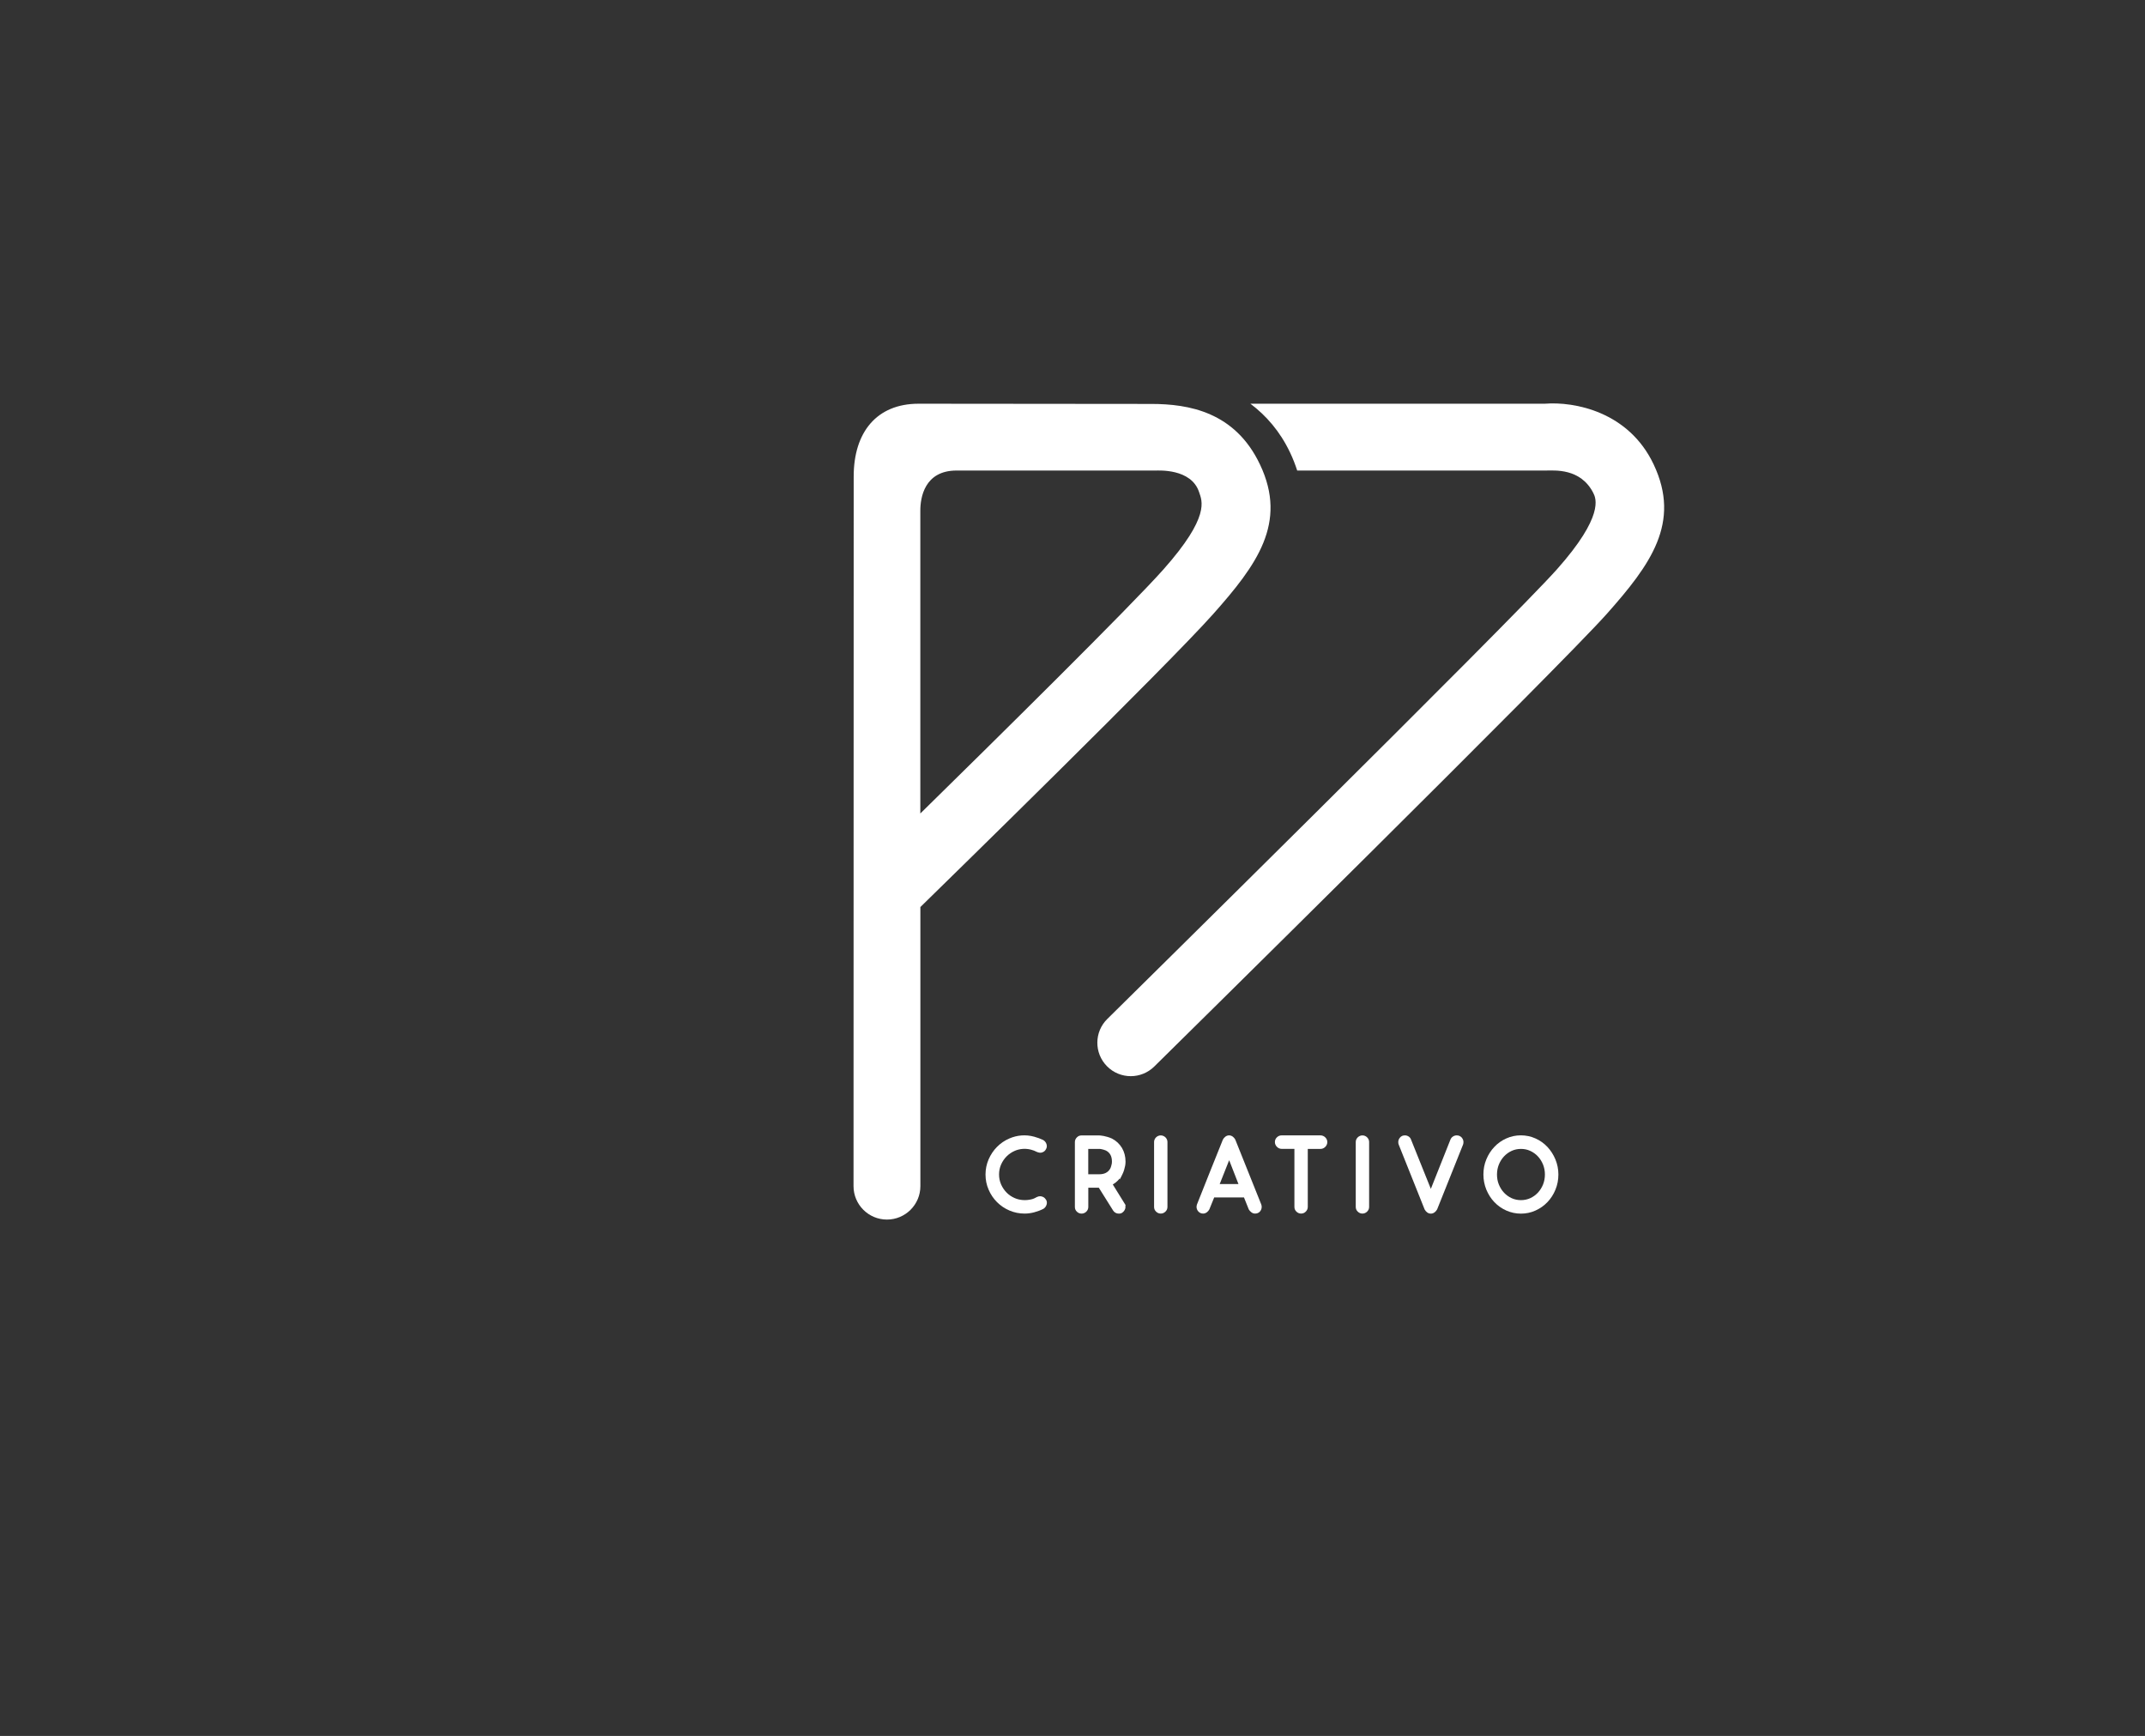 <?xml version="1.0" encoding="utf-8"?>
<!-- Generator: Adobe Illustrator 27.1.1, SVG Export Plug-In . SVG Version: 6.00 Build 0)  -->
<svg version="1.1" id="Layer_1" xmlns="http://www.w3.org/2000/svg" xmlns:xlink="http://www.w3.org/1999/xlink" x="0px" y="0px"
	 viewBox="0 0 401.09 324.55" style="enable-background:new 0 0 401.09 324.55;" xml:space="preserve">
<rect x="0" y="0" width="401.09" height="324.55" fill="#333333" stroke="none"/>
<style type="text/css">
	.st0{fill:#FFFFFF;}
</style>
<g>
	<g>
		<path class="st0" d="M195.1,223.81c-0.38-0.21-0.81-0.22-1.22-0.01l-0.02,0.01c-0.33,0.2-0.68,0.35-1.06,0.43
			c-1,0.23-2.11,0.17-3.05-0.24c-0.58-0.25-1.09-0.59-1.52-1.03c-0.43-0.43-0.78-0.95-1.04-1.53c-0.25-0.58-0.38-1.2-0.38-1.86
			c0-0.66,0.13-1.29,0.38-1.86c0.26-0.58,0.6-1.09,1.04-1.53c0.43-0.43,0.95-0.78,1.52-1.03c0.93-0.4,1.99-0.49,3.03-0.22
			c0.39,0.1,0.76,0.24,1.12,0.43c0.07,0.03,0.16,0.06,0.27,0.09c0.39,0.11,0.65,0.04,0.94-0.11c0.21-0.11,0.37-0.29,0.48-0.51
			c0.17-0.29,0.2-0.61,0.09-0.94c-0.11-0.32-0.3-0.57-0.61-0.76c-0.52-0.25-1.09-0.46-1.68-0.62c-1.63-0.45-3.23-0.28-4.63,0.32
			c-0.89,0.38-1.67,0.91-2.33,1.58c-0.66,0.66-1.18,1.45-1.57,2.33c-0.38,0.88-0.58,1.84-0.58,2.83c0,1,0.19,1.95,0.58,2.84
			c0.38,0.89,0.91,1.67,1.57,2.33c0.66,0.66,1.44,1.19,2.33,1.57c0.89,0.38,1.84,0.57,2.84,0.57c0.58,0,1.19-0.08,1.79-0.24
			c0.6-0.16,1.17-0.37,1.72-0.65c0.28-0.18,0.47-0.43,0.58-0.75c0.11-0.33,0.08-0.65-0.08-0.93
			C195.47,224.1,195.3,223.92,195.1,223.81z"/>
		<path class="st0" d="M208.08,221.45c0.36-0.21,0.68-0.46,0.95-0.74c0.13-0.13,0.25-0.26,0.36-0.4v0.21l0.48-0.96
			c0.14-0.28,0.25-0.57,0.33-0.84c0.08-0.27,0.14-0.51,0.18-0.73c0.04-0.21,0.07-0.4,0.07-0.56c0.01-0.15,0.01-0.24,0.01-0.26
			c0-0.96-0.23-1.82-0.67-2.56c-0.45-0.74-1.07-1.33-1.86-1.74c-0.28-0.13-0.56-0.23-0.83-0.31c-0.27-0.08-0.51-0.13-0.73-0.18
			c-0.22-0.04-0.4-0.07-0.55-0.08c-0.15-0.01-0.25-0.02-0.28-0.02h-3.31c-0.34,0-0.63,0.12-0.87,0.37
			c-0.24,0.24-0.37,0.54-0.37,0.87v12.14c0,0.34,0.12,0.63,0.37,0.87c0.49,0.5,1.29,0.48,1.77,0c0.24-0.24,0.37-0.54,0.37-0.87v-3.6
			h1.97l2.67,4.26c0.25,0.38,0.62,0.58,1.08,0.58c0.25,0,0.47-0.06,0.65-0.19c0.18-0.13,0.32-0.29,0.42-0.47
			c0.11-0.19,0.16-0.39,0.16-0.58c0-0.1-0.01-0.19-0.04-0.29h0.1L208.08,221.45z M207.88,217.6c-0.03,0.13-0.06,0.27-0.11,0.44
			c-0.04,0.15-0.1,0.3-0.17,0.44c-0.41,0.72-1.09,1.06-2.06,1.06h-2.05v-4.74h2.05c0.13,0,0.27,0.01,0.39,0.04
			c0.13,0.03,0.27,0.06,0.42,0.1c0.14,0.04,0.29,0.09,0.44,0.16c0.76,0.39,1.13,1.07,1.13,2.07c0,0.02,0,0.06-0.01,0.13
			C207.92,217.38,207.9,217.48,207.88,217.6z"/>
		<path class="st0" d="M216.17,212.64c-0.24,0.24-0.37,0.54-0.37,0.87v12.14c0,0.34,0.12,0.63,0.37,0.87
			c0.24,0.24,0.54,0.37,0.87,0.37c0.34,0,0.63-0.12,0.88-0.36c0.25-0.24,0.38-0.54,0.38-0.88v-12.14c0-0.34-0.13-0.63-0.38-0.88
			C217.42,212.15,216.65,212.16,216.17,212.64z"/>
		<path class="st0" d="M230.98,213.05c-0.11-0.21-0.27-0.39-0.46-0.54c-0.44-0.33-0.98-0.31-1.39,0c-0.2,0.15-0.35,0.33-0.47,0.56
			c-0.78,1.95-1.59,3.97-2.43,6.05c-0.84,2.08-1.64,4.1-2.41,6.06c-0.05,0.14-0.08,0.3-0.08,0.47c0,0.3,0.11,0.59,0.33,0.84
			c0.23,0.26,0.54,0.4,0.91,0.4c0.24,0,0.48-0.09,0.7-0.25c0.2-0.16,0.36-0.34,0.46-0.55l0.9-2.22h5.57l0.9,2.25
			c0.11,0.19,0.27,0.36,0.47,0.52c0.22,0.17,0.45,0.25,0.7,0.25c0.38,0,0.69-0.13,0.92-0.39c0.21-0.25,0.32-0.53,0.32-0.85
			c0-0.18-0.03-0.34-0.08-0.47L230.98,213.05z M231.58,221.37h-3.51l1.77-4.46L231.58,221.37z"/>
		<path class="st0" d="M246.91,212.27h-7.26c-0.34,0-0.63,0.12-0.88,0.36c-0.25,0.24-0.38,0.54-0.38,0.88c0,0.35,0.13,0.65,0.38,0.9
			c0.25,0.25,0.55,0.38,0.88,0.38h2.39v10.86c0,0.34,0.12,0.63,0.37,0.87c0.24,0.24,0.54,0.37,0.87,0.37c0.35,0,0.65-0.12,0.89-0.37
			c0.24-0.24,0.37-0.54,0.37-0.87V214.8h2.37c0.35,0,0.65-0.13,0.9-0.38c0.25-0.25,0.38-0.55,0.38-0.9c0-0.34-0.13-0.63-0.38-0.88
			C247.56,212.4,247.26,212.27,246.91,212.27z"/>
		<path class="st0" d="M253.88,212.64c-0.24,0.24-0.37,0.54-0.37,0.87v12.14c0,0.34,0.12,0.63,0.37,0.87
			c0.24,0.24,0.54,0.37,0.87,0.37c0.34,0,0.63-0.12,0.88-0.36c0.25-0.24,0.38-0.54,0.38-0.88v-12.14c0-0.34-0.13-0.63-0.38-0.88
			C255.14,212.15,254.37,212.16,253.88,212.64z"/>
		<path class="st0" d="M272.39,212.27c-0.25,0-0.49,0.07-0.7,0.21c-0.22,0.14-0.38,0.34-0.48,0.59l-3.66,9.2l-3.69-9.18
			c-0.08-0.26-0.24-0.46-0.46-0.61c-0.22-0.14-0.45-0.21-0.7-0.21c-0.37,0-0.68,0.13-0.91,0.4c-0.22,0.25-0.33,0.54-0.33,0.86
			c0,0.18,0.03,0.33,0.08,0.46l4.85,12.13c0.11,0.21,0.27,0.39,0.46,0.54c0.21,0.16,0.45,0.24,0.71,0.24c0.24,0,0.47-0.08,0.69-0.24
			c0.2-0.15,0.35-0.33,0.48-0.56c0.77-1.94,1.58-3.98,2.42-6.05c0.84-2.06,1.65-4.1,2.42-6.05c0.05-0.13,0.08-0.28,0.08-0.48
			c0-0.3-0.11-0.58-0.32-0.84C273.08,212.41,272.77,212.27,272.39,212.27z"/>
		<path class="st0" d="M290.84,216.75c-0.37-0.88-0.87-1.66-1.5-2.33c-0.63-0.67-1.38-1.2-2.23-1.58c-1.7-0.77-3.75-0.77-5.45,0
			c-0.85,0.38-1.6,0.91-2.23,1.58c-0.63,0.66-1.14,1.45-1.5,2.33c-0.37,0.88-0.55,1.83-0.55,2.83c0,1,0.19,1.95,0.55,2.84
			c0.37,0.89,0.87,1.67,1.5,2.33c0.63,0.66,1.38,1.19,2.23,1.57c0.85,0.38,1.77,0.58,2.73,0.58c0.96,0,1.88-0.19,2.73-0.58
			c0.85-0.38,1.6-0.91,2.23-1.57c0.63-0.66,1.14-1.44,1.5-2.33c0.37-0.89,0.55-1.84,0.55-2.84
			C291.4,218.59,291.21,217.64,290.84,216.75z M288.88,219.59c0,0.66-0.12,1.29-0.35,1.87c-0.24,0.58-0.56,1.09-0.97,1.53
			c-0.41,0.43-0.89,0.78-1.42,1.02c-1.07,0.49-2.41,0.49-3.48,0c-0.54-0.25-1.02-0.59-1.42-1.02c-0.41-0.43-0.73-0.95-0.97-1.53
			c-0.24-0.58-0.35-1.21-0.35-1.87c0-0.66,0.12-1.29,0.35-1.87c0.24-0.58,0.56-1.09,0.97-1.53c0.41-0.43,0.89-0.78,1.42-1.02
			c0.54-0.25,1.12-0.37,1.74-0.37c0.62,0,1.2,0.12,1.74,0.37c0.54,0.25,1.02,0.59,1.42,1.02c0.41,0.43,0.73,0.95,0.97,1.53
			C288.76,218.29,288.88,218.92,288.88,219.59z"/>
	</g>
	<path class="st0" d="M309.21,86.82c-4.67-9.87-14.82-11.78-20.35-11.34h-55.05c2.95,2.21,5.55,5.19,7.41,9.11
		c0.55,1.15,0.98,2.28,1.34,3.38h46.58c1.44,0.02,6.4-0.52,8.79,4.2c0.51,1,2.05,4.32-6.8,14.27c-8.65,9.73-83.29,83.28-84.08,84.07
		c-2.46,2.42-2.48,6.38-0.06,8.83c1.22,1.24,2.83,1.86,4.45,1.86c1.58,0,3.17-0.6,4.39-1.8c3.27-3.22,75.73-74.63,84.65-84.66
		C308.59,105.6,314.39,97.75,309.21,86.82z"/>
	<path class="st0" d="M235.61,86.86c-4.67-9.87-13.34-11.34-20.35-11.34l-43.5-0.04c-7.83,0-12.13,5.33-12.13,13.6l-0.03,132.68
		c0,3.45,2.8,6.25,6.25,6.25c3.45,0,6.25-2.8,6.25-6.25v-52.18c4.6-4.49,46.16-45.11,54.77-54.8
		C234.99,105.64,240.79,97.78,235.61,86.86z M217.53,106.48c-6.23,7.01-31.61,32.04-45.44,45.61V97.38v-1.92
		c0-2.39,0.75-7.49,6.78-7.49h37.28c0.38,0.02,6.61-0.44,8.07,4.05C224.75,93.63,226.37,96.53,217.53,106.48z"/>
</g>
</svg>
